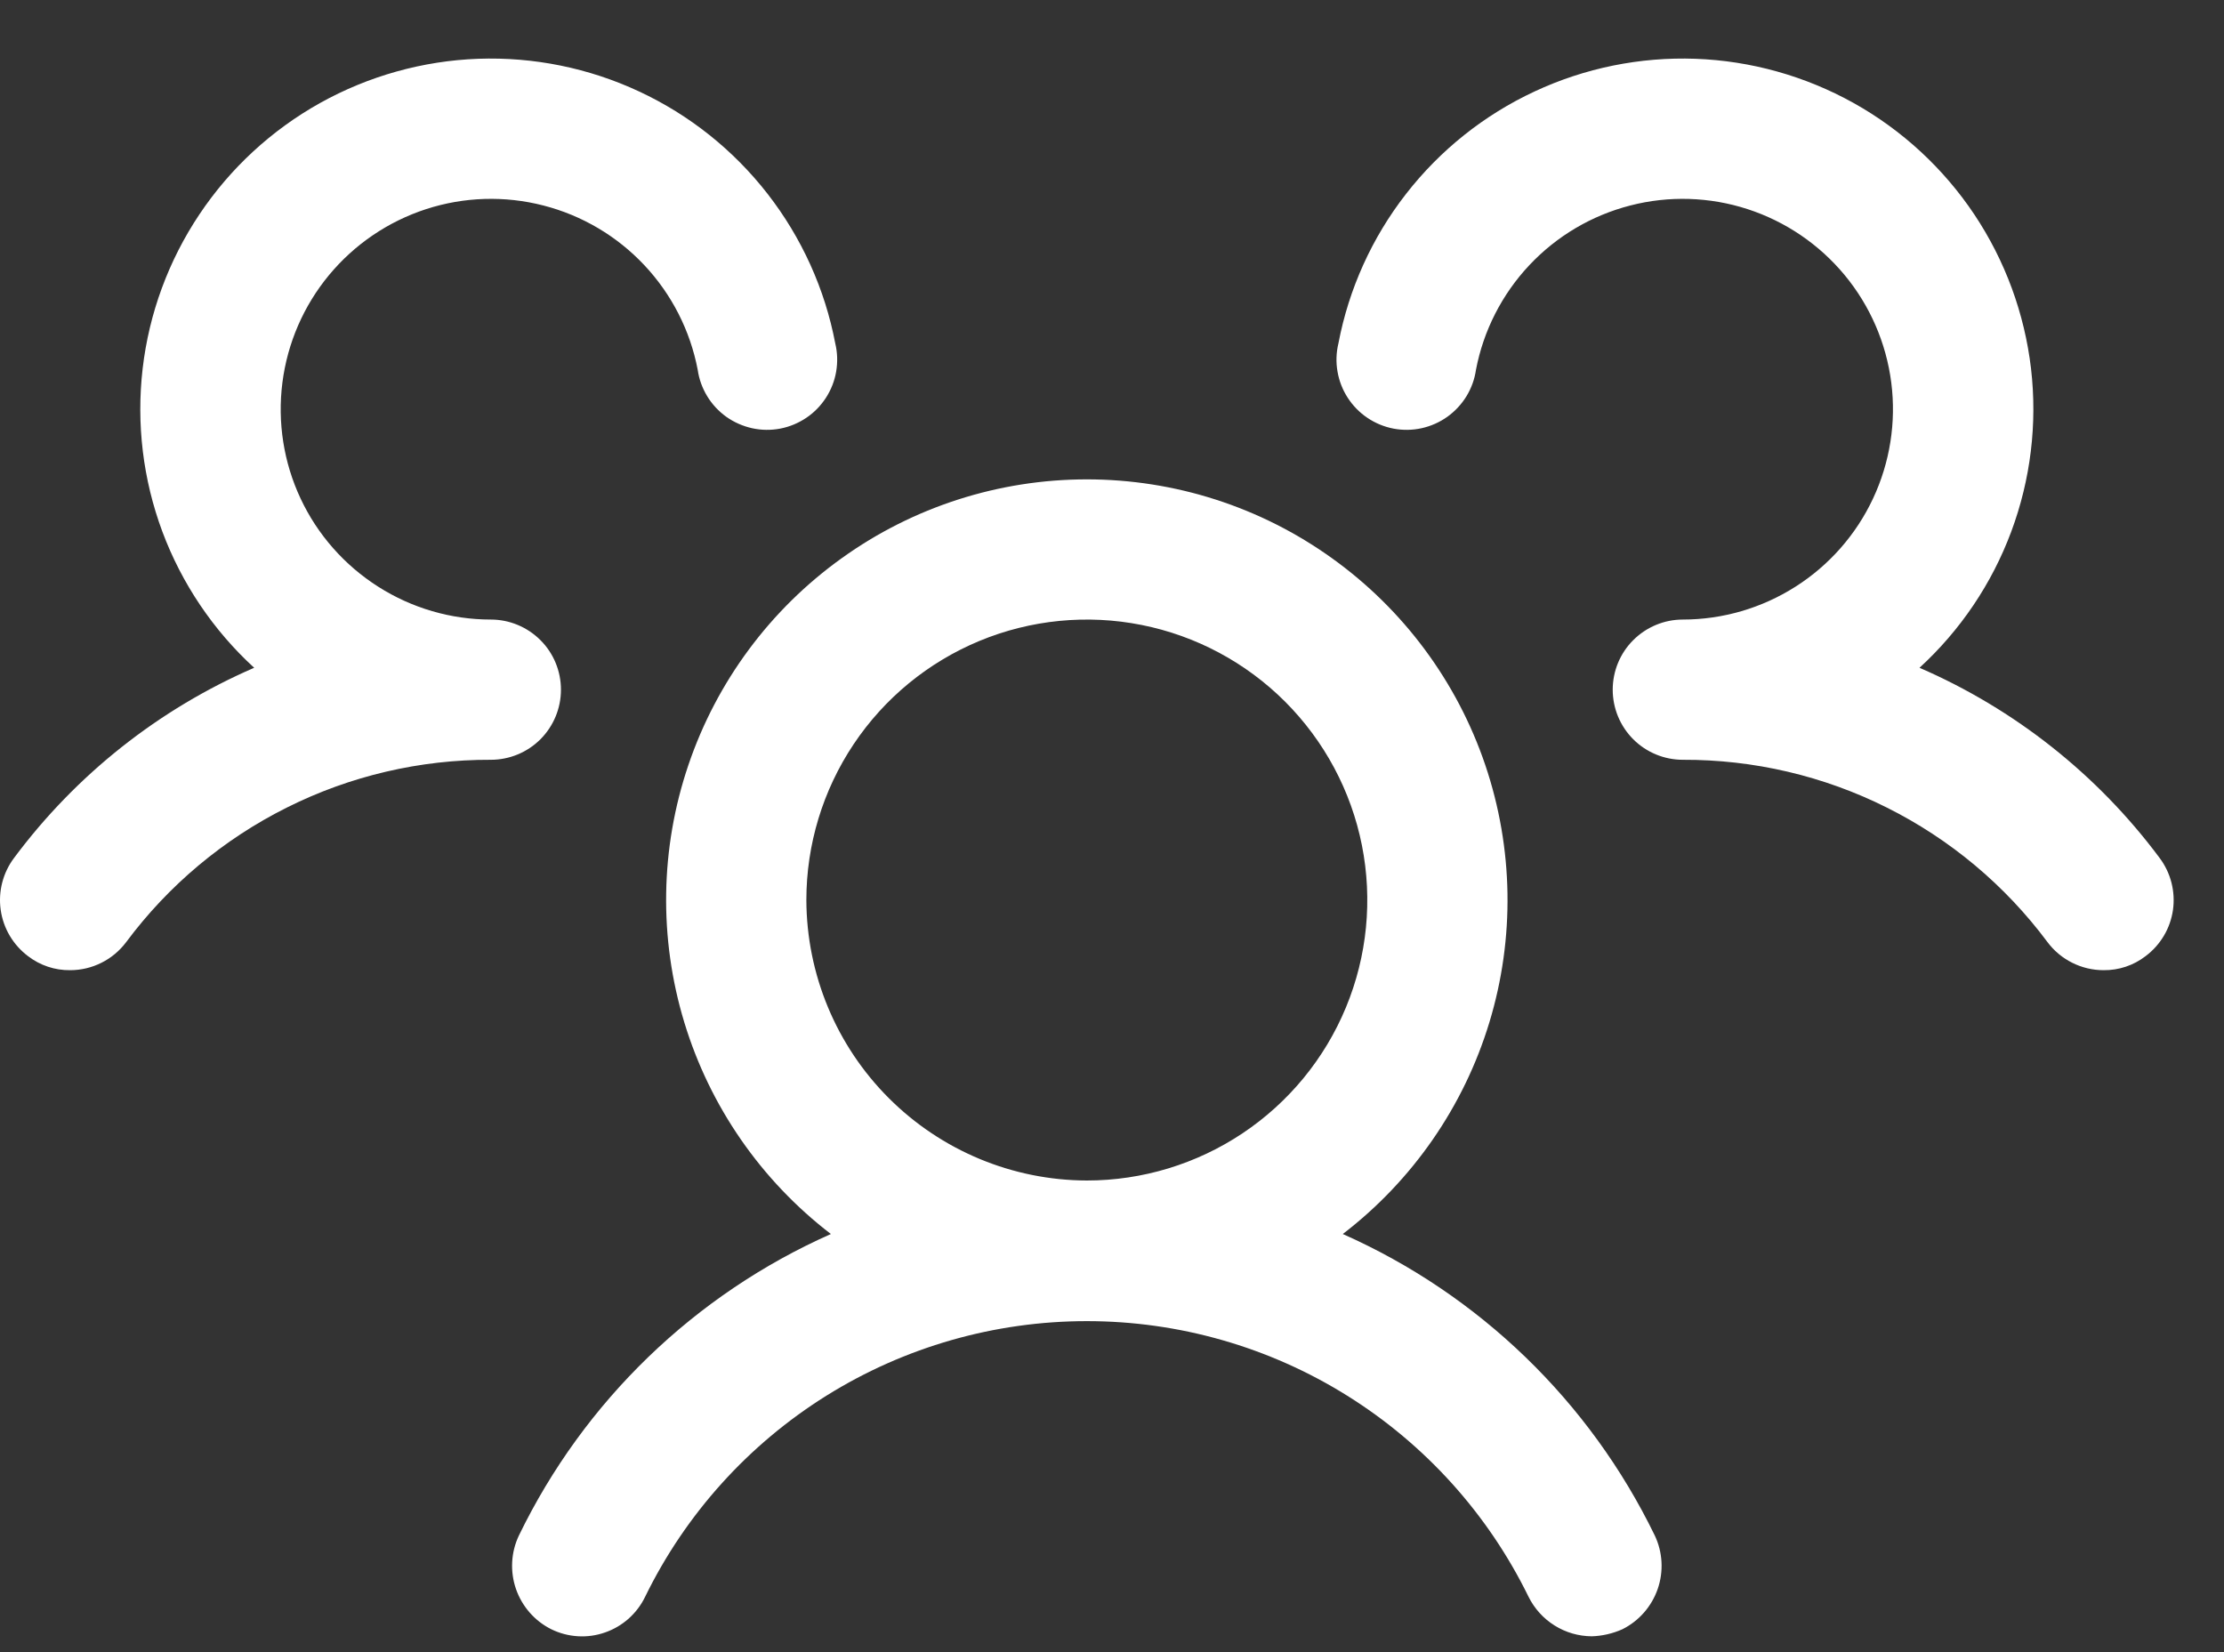 <svg width="35" height="26" viewBox="0 0 35 26" fill="none" xmlns="http://www.w3.org/2000/svg">
<rect x="0" y="0" width="35" height="26" fill="#333333" stroke="none"/>
<path d="M33.766 15.047C33.577 15.193 33.344 15.271 33.104 15.268C32.933 15.268 32.764 15.228 32.611 15.151C32.458 15.075 32.324 14.963 32.222 14.826C31.556 13.932 30.691 13.207 29.694 12.709C28.698 12.21 27.598 11.953 26.483 11.957C26.191 11.957 25.91 11.841 25.703 11.634C25.496 11.427 25.38 11.146 25.38 10.854C25.38 10.561 25.496 10.28 25.703 10.074C25.91 9.867 26.191 9.75 26.483 9.75C27.111 9.75 27.726 9.57 28.256 9.233C28.786 8.896 29.209 8.416 29.476 7.847C29.743 7.279 29.843 6.646 29.764 6.023C29.685 5.4 29.43 4.812 29.03 4.329C28.629 3.845 28.099 3.485 27.502 3.291C26.905 3.097 26.264 3.077 25.656 3.234C25.048 3.39 24.497 3.716 24.067 4.174C23.637 4.632 23.346 5.202 23.228 5.819C23.207 5.967 23.156 6.108 23.078 6.236C23 6.363 22.898 6.473 22.776 6.56C22.655 6.646 22.517 6.707 22.372 6.739C22.226 6.771 22.076 6.773 21.929 6.745C21.783 6.717 21.643 6.659 21.52 6.576C21.396 6.493 21.291 6.385 21.21 6.26C21.129 6.135 21.074 5.995 21.049 5.848C21.023 5.701 21.028 5.55 21.063 5.405C21.226 4.547 21.591 3.74 22.128 3.051C22.665 2.361 23.357 1.809 24.149 1.44C24.941 1.07 25.809 0.894 26.682 0.925C27.555 0.957 28.408 1.196 29.171 1.621C29.934 2.047 30.585 2.648 31.07 3.374C31.555 4.101 31.861 4.932 31.963 5.8C32.064 6.668 31.957 7.547 31.652 8.366C31.347 9.185 30.852 9.919 30.208 10.509C31.707 11.159 33.011 12.191 33.987 13.502C34.074 13.618 34.137 13.75 34.173 13.89C34.209 14.031 34.217 14.177 34.197 14.32C34.176 14.464 34.128 14.602 34.054 14.726C33.98 14.851 33.882 14.96 33.766 15.047ZM26.042 24.165C26.167 24.428 26.183 24.731 26.088 25.006C25.992 25.282 25.793 25.51 25.532 25.64C25.38 25.708 25.215 25.746 25.049 25.751C24.842 25.749 24.64 25.691 24.465 25.581C24.289 25.471 24.148 25.315 24.056 25.13C23.419 23.828 22.431 22.732 21.201 21.964C19.973 21.197 18.553 20.791 17.104 20.791C15.655 20.791 14.235 21.197 13.006 21.964C11.777 22.732 10.788 23.828 10.152 25.13C10.089 25.261 10 25.377 9.892 25.474C9.783 25.57 9.657 25.644 9.52 25.691C9.383 25.739 9.238 25.759 9.093 25.75C8.948 25.741 8.807 25.704 8.676 25.64C8.415 25.51 8.216 25.282 8.12 25.006C8.025 24.731 8.041 24.428 8.166 24.165C9.191 22.053 10.931 20.372 13.076 19.42C11.978 18.578 11.171 17.413 10.769 16.089C10.367 14.765 10.389 13.349 10.834 12.038C11.278 10.728 12.122 9.59 13.247 8.784C14.371 7.977 15.72 7.544 17.104 7.544C18.488 7.544 19.837 7.977 20.961 8.784C22.086 9.59 22.93 10.728 23.374 12.038C23.818 13.349 23.841 14.765 23.439 16.089C23.037 17.413 22.23 18.578 21.132 19.42C23.277 20.372 25.017 22.053 26.042 24.165ZM17.104 18.578C17.977 18.578 18.83 18.319 19.556 17.834C20.282 17.349 20.848 16.66 21.182 15.853C21.516 15.047 21.603 14.159 21.433 13.303C21.263 12.447 20.842 11.661 20.225 11.043C19.608 10.426 18.821 10.005 17.965 9.835C17.109 9.665 16.221 9.752 15.415 10.086C14.608 10.421 13.919 10.986 13.434 11.712C12.949 12.438 12.69 13.291 12.69 14.164C12.694 15.334 13.16 16.454 13.987 17.281C14.814 18.108 15.934 18.575 17.104 18.578ZM8.828 10.854C8.828 10.561 8.712 10.28 8.505 10.074C8.298 9.867 8.017 9.75 7.724 9.75C7.096 9.75 6.481 9.57 5.952 9.233C5.422 8.896 4.998 8.416 4.731 7.847C4.464 7.279 4.365 6.646 4.444 6.023C4.523 5.4 4.778 4.812 5.178 4.329C5.579 3.845 6.109 3.485 6.706 3.291C7.303 3.097 7.943 3.077 8.552 3.234C9.16 3.39 9.711 3.716 10.141 4.174C10.571 4.632 10.862 5.202 10.98 5.819C11.001 5.967 11.052 6.108 11.13 6.236C11.207 6.363 11.31 6.473 11.431 6.56C11.553 6.646 11.691 6.707 11.836 6.739C11.982 6.771 12.132 6.773 12.279 6.745C12.425 6.717 12.564 6.659 12.688 6.576C12.812 6.493 12.917 6.385 12.998 6.26C13.079 6.135 13.134 5.995 13.159 5.848C13.184 5.701 13.18 5.55 13.145 5.405C12.982 4.547 12.616 3.74 12.08 3.051C11.543 2.361 10.851 1.809 10.059 1.44C9.267 1.07 8.399 0.894 7.526 0.925C6.653 0.957 5.8 1.196 5.037 1.621C4.274 2.047 3.623 2.648 3.138 3.374C2.652 4.101 2.346 4.932 2.245 5.8C2.144 6.668 2.25 7.547 2.555 8.366C2.861 9.185 3.356 9.919 4 10.509C2.5 11.159 1.197 12.191 0.221 13.502C0.045 13.736 -0.03 14.031 0.011 14.32C0.052 14.61 0.207 14.871 0.441 15.047C0.631 15.193 0.864 15.271 1.103 15.268C1.275 15.268 1.444 15.228 1.597 15.151C1.75 15.075 1.883 14.963 1.986 14.826C2.651 13.932 3.517 13.207 4.514 12.709C5.51 12.21 6.61 11.953 7.724 11.957C8.017 11.957 8.298 11.841 8.505 11.634C8.712 11.427 8.828 11.146 8.828 10.854Z" fill="white"/>
</svg>
